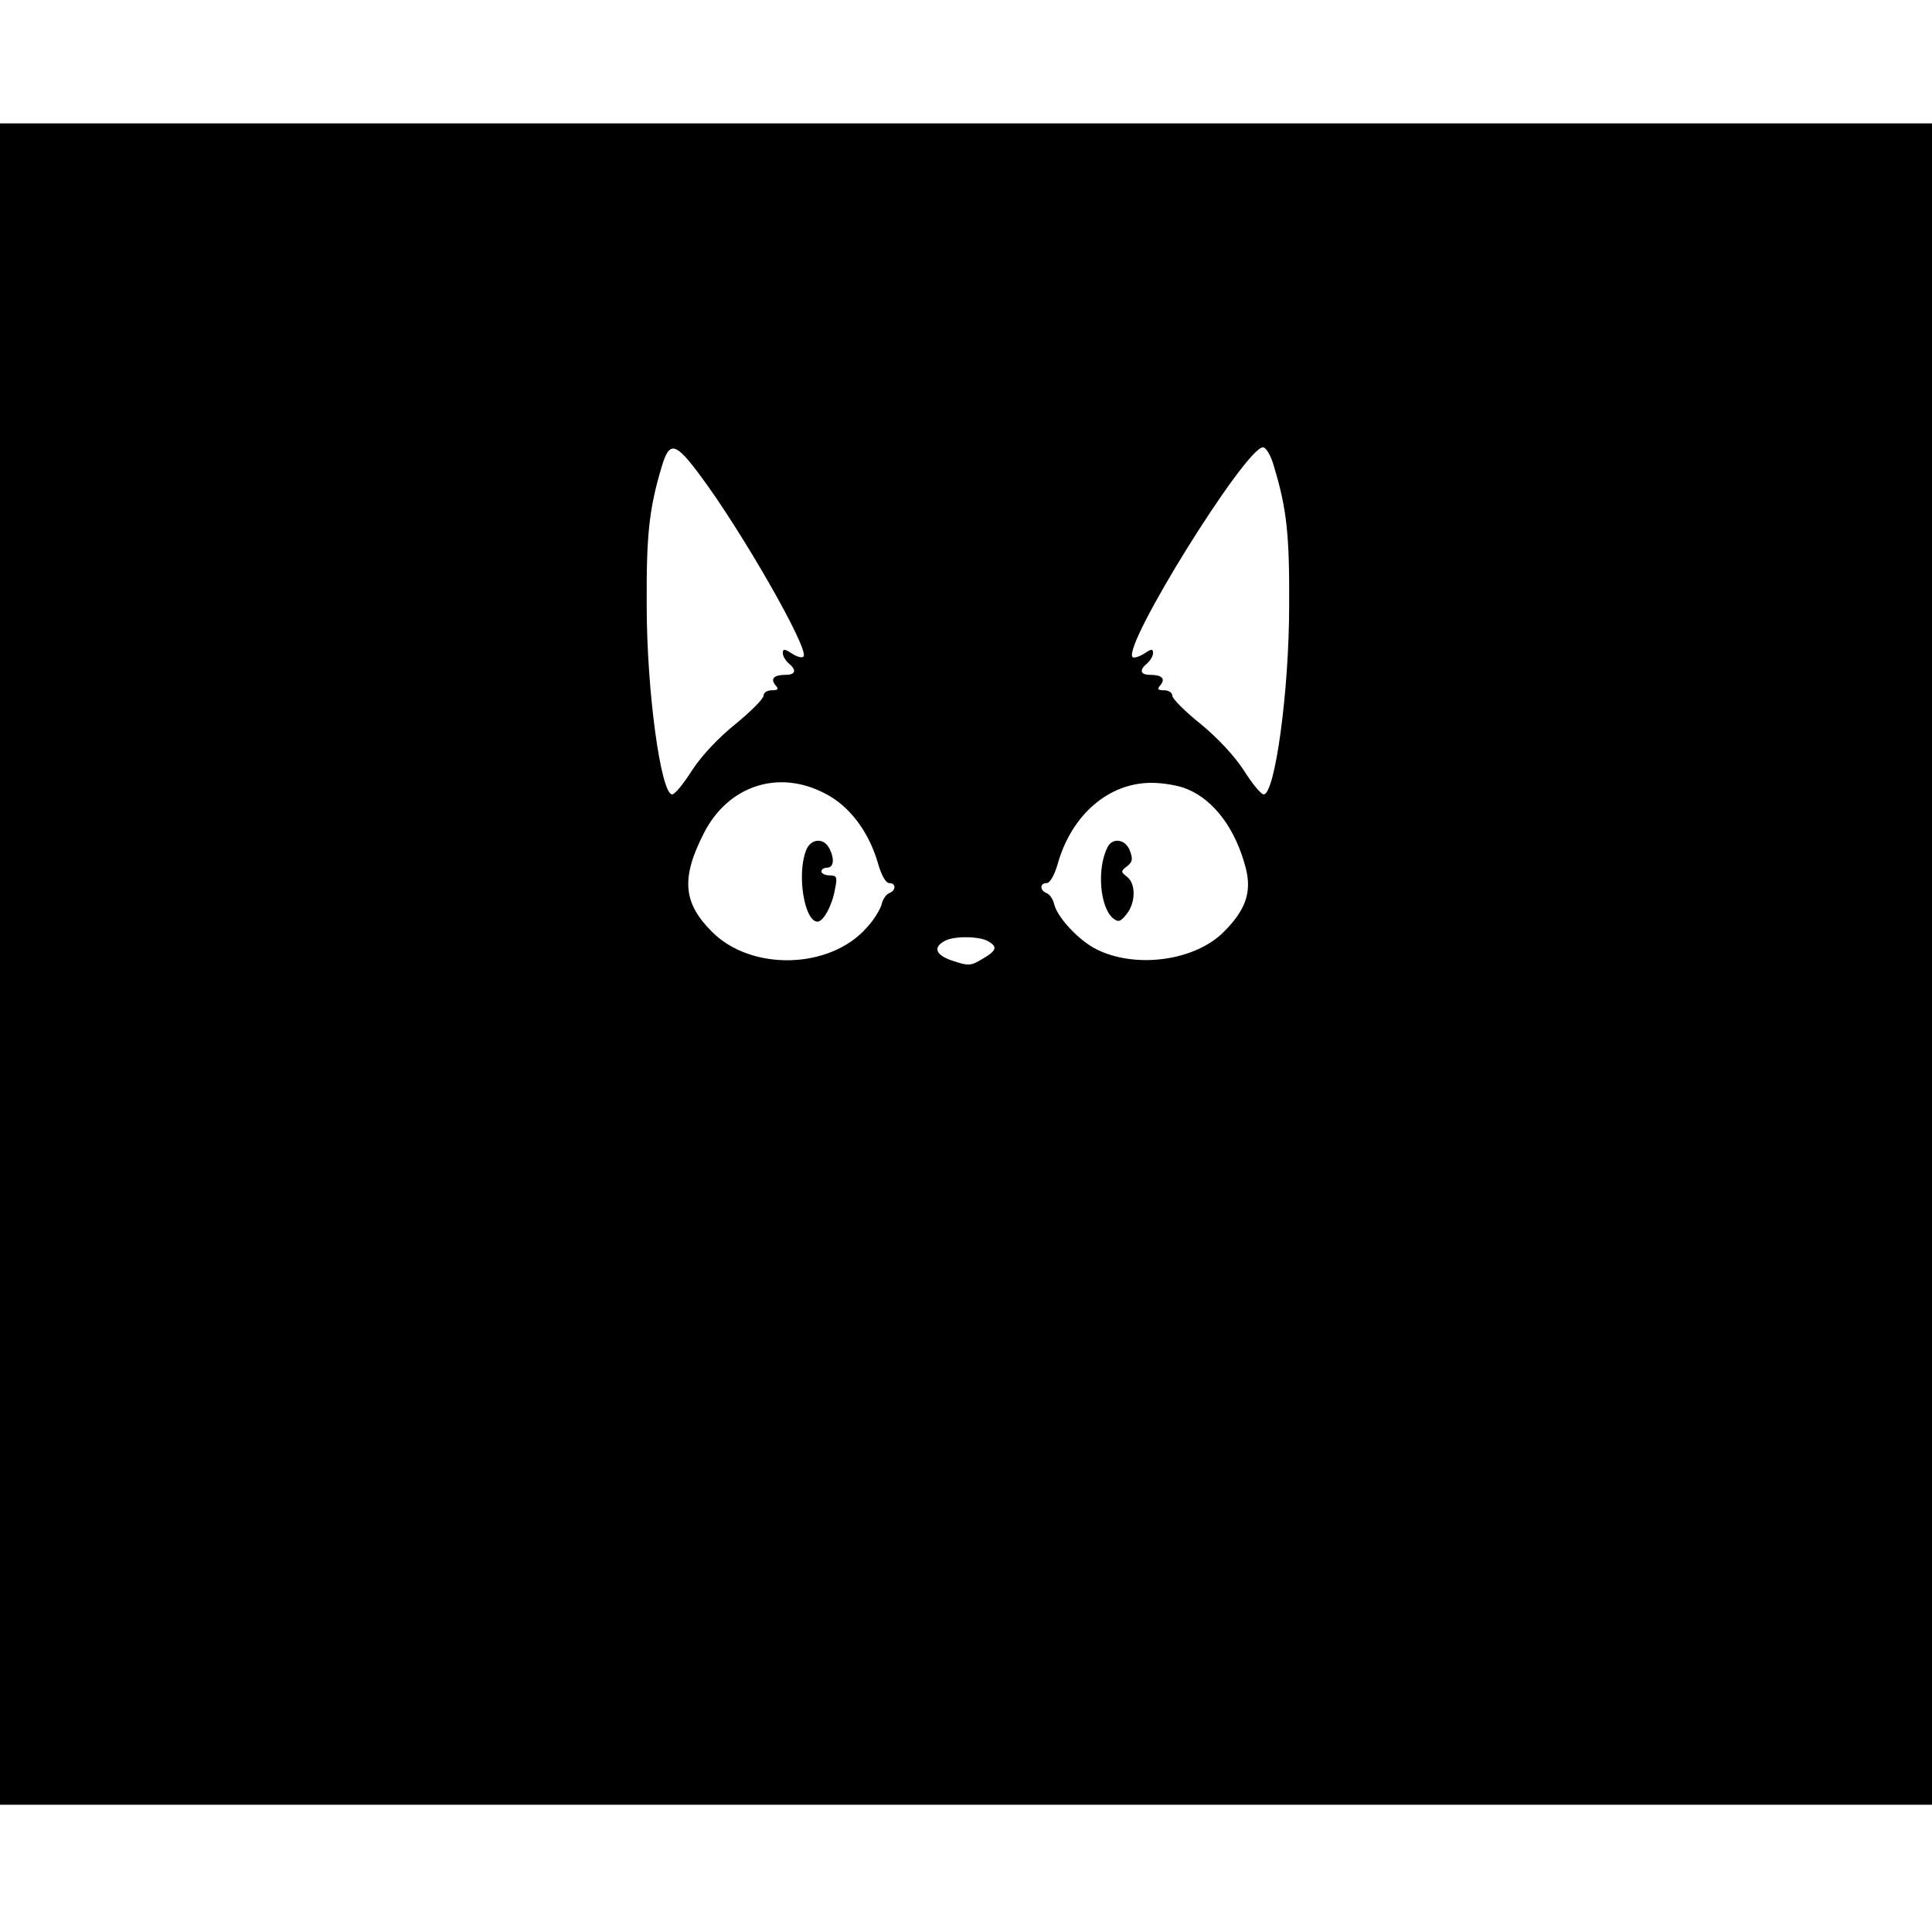 <?xml version="1.0" standalone="no"?>
<!DOCTYPE svg PUBLIC "-//W3C//DTD SVG 20010904//EN"
 "http://www.w3.org/TR/2001/REC-SVG-20010904/DTD/svg10.dtd">
<svg version="1.0" xmlns="http://www.w3.org/2000/svg"
 width="501pt" height="501pt" viewBox="0 0 501 501"
 preserveAspectRatio="xMidYMid meet">
<g transform="translate(0,501) scale(0.1,-0.1)"
fill="#000000" stroke="none">
<path d="M0 2510 l0 -2180 2505 0 2505 0 0 2180 0 2180 -2505 0 -2505 0 0
-2180z m1815 1268 c107 -143 282 -448 269 -470 -3 -5 -16 -2 -30 7 -20 13 -24
13 -24 1 0 -7 7 -19 15 -26 22 -18 18 -30 -8 -30 -30 0 -40 -10 -26 -27 9 -10
7 -13 -10 -13 -11 0 -21 -6 -21 -14 0 -8 -33 -41 -72 -73 -45 -36 -88 -82
-113 -120 -22 -35 -45 -63 -52 -63 -29 0 -66 267 -66 490 -1 182 6 250 39 360
20 67 35 64 99 -22z m1489 21 c33 -109 40 -177 39 -359 0 -223 -37 -490 -66
-490 -7 0 -30 28 -52 63 -25 38 -68 84 -112 120 -40 32 -73 65 -73 73 0 8 -10
14 -21 14 -17 0 -19 3 -10 13 14 17 4 27 -26 27 -26 0 -30 12 -8 30 8 7 15 19
15 26 0 12 -4 12 -23 -1 -13 -8 -26 -12 -30 -9 -28 28 293 544 338 544 8 0 21
-21 29 -51z m-1164 -847 c63 -32 112 -98 136 -178 9 -33 21 -54 30 -54 18 0
18 -19 0 -26 -8 -3 -17 -16 -20 -30 -4 -13 -20 -40 -38 -59 -95 -109 -300
-114 -402 -11 -75 75 -80 139 -21 255 63 124 194 167 315 103z m938 12 c71
-29 127 -105 153 -207 15 -61 -1 -107 -57 -163 -75 -76 -230 -97 -332 -45 -45
23 -99 81 -108 115 -3 14 -12 27 -20 30 -18 7 -18 26 0 26 9 0 21 21 30 54 37
125 132 206 242 206 30 0 71 -7 92 -16z m-517 -394 c27 -15 24 -25 -14 -47
-30 -18 -36 -18 -75 -5 -44 14 -54 34 -24 51 22 14 88 14 113 1z"/>
<path d="M2090 2804 c-24 -62 -4 -184 30 -184 15 0 38 42 45 83 7 33 5 37 -14
37 -11 0 -21 5 -21 10 0 6 7 10 15 10 17 0 20 23 5 51 -15 28 -49 24 -60 -7z"/>
<path d="M2872 2813 c-28 -55 -20 -155 14 -184 14 -11 19 -10 35 10 24 29 25
79 2 97 -17 13 -17 15 0 28 14 11 15 19 7 40 -11 30 -45 35 -58 9z"/>
</g>
</svg>
